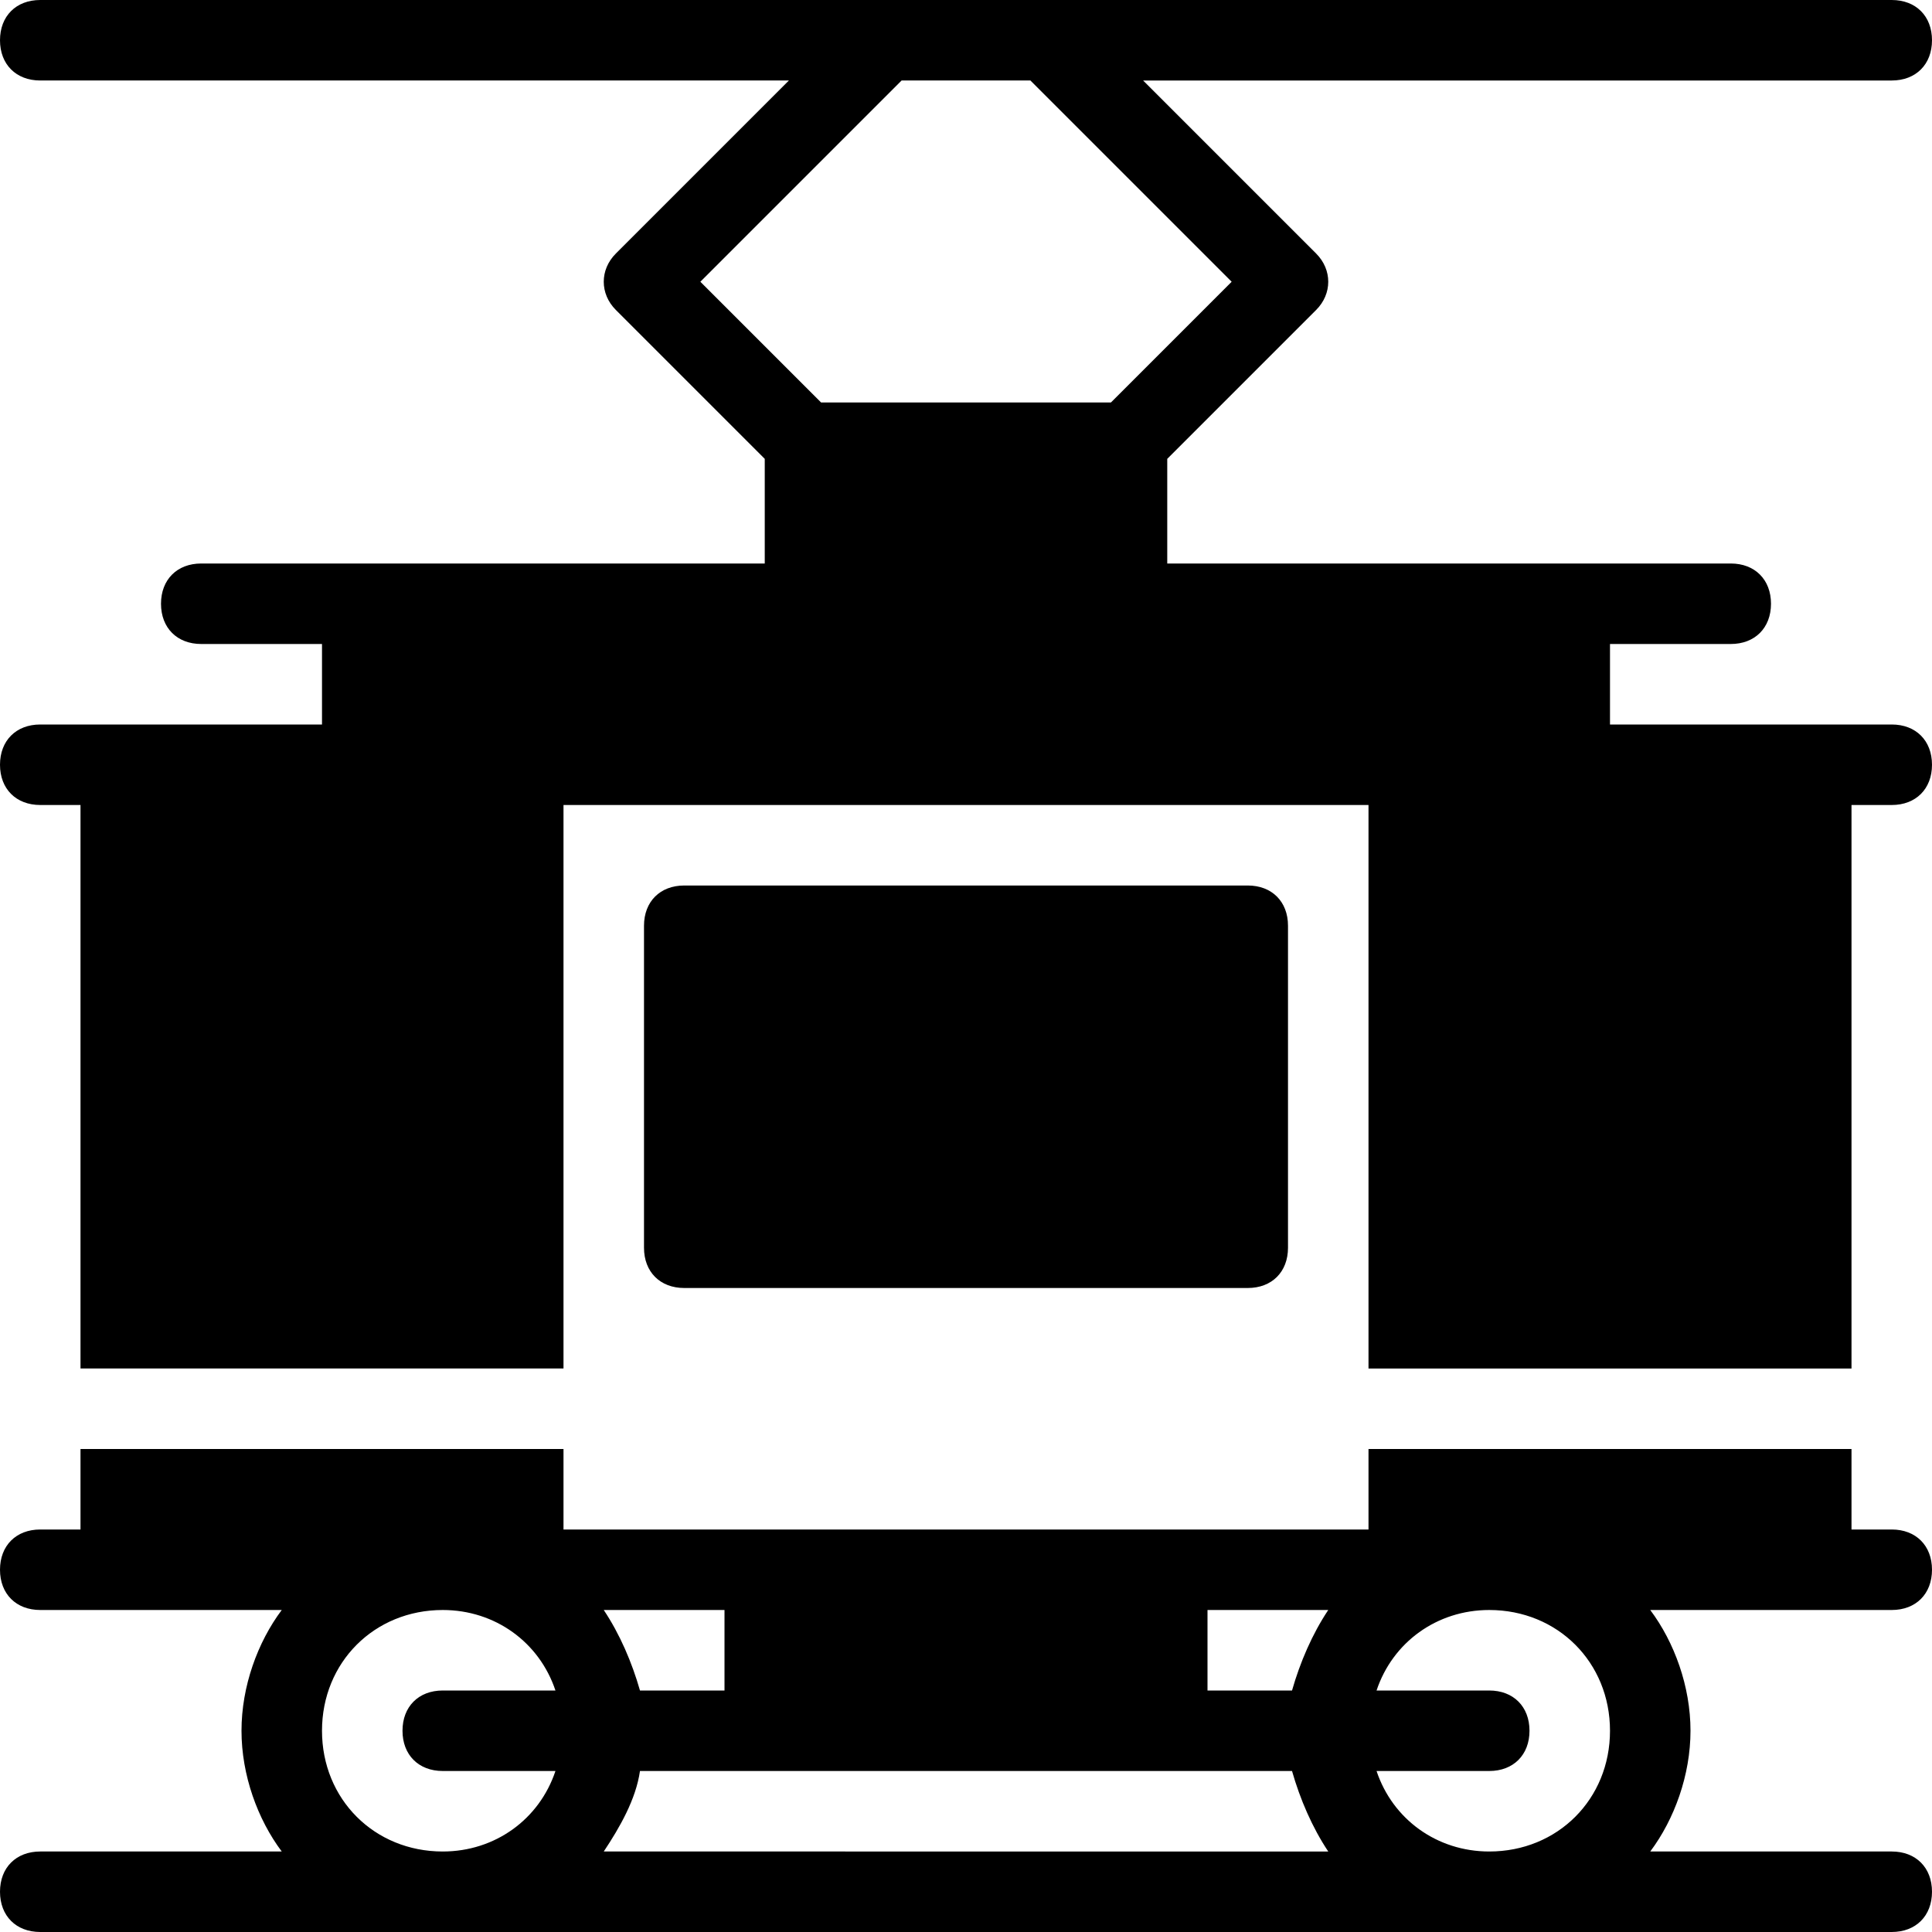 <?xml version="1.0" encoding="utf-8"?>
<!-- Generator: Adobe Illustrator 20.1.0, SVG Export Plug-In . SVG Version: 6.00 Build 0)  -->
<svg version="1.1" id="Layer_1" xmlns="http://www.w3.org/2000/svg" xmlns:xlink="http://www.w3.org/1999/xlink" x="0px" y="0px"
	 viewBox="0 0 48 48" style="enable-background:new 0 0 48 48;" xml:space="preserve">
<path d="M47,18h-2h-5v-2h3c0.6,0,1-0.4,1-1s-0.4-1-1-1h-4H29v-2.6l3.7-3.7c0.4-0.4,0.4-1,0-1.4L28.4,2H47c0.6,0,1-0.4,1-1
	s-0.4-1-1-1H1C0.4,0,0,0.4,0,1s0.4,1,1,1h18.6l-4.3,4.3c-0.4,0.4-0.4,1,0,1.4l3.7,3.7V14H9H5c-0.6,0-1,0.4-1,1s0.4,1,1,1h3v2H3H1
	c-0.6,0-1,0.4-1,1s0.4,1,1,1h1v14h12V20h20v14h12V20h1c0.6,0,1-0.4,1-1S47.6,18,47,18z M20.4,10l-3-3l5-5h3.2l5,5l-3,3H20.4z M47,40
	c0.6,0,1-0.4,1-1s-0.4-1-1-1h-1v-2H34v2h-5H19h-5v-2H2v2H1c-0.6,0-1,0.4-1,1s0.4,1,1,1h2h4c-0.6,0.8-1,1.9-1,3c0,1.1,0.4,2.2,1,3H1
	c-0.6,0-1,0.4-1,1s0.4,1,1,1h46c0.6,0,1-0.4,1-1s-0.4-1-1-1h-6c0.6-0.8,1-1.9,1-3c0-1.1-0.4-2.2-1-3h4H47z M11,44h2.8
	c-0.4,1.2-1.5,2-2.8,2c-1.7,0-3-1.3-3-3c0-1.7,1.3-3,3-3c1.3,0,2.4,0.8,2.8,2H11c-0.6,0-1,0.4-1,1S10.4,44,11,44z M18,40v2h-2.1
	c-0.2-0.7-0.5-1.4-0.9-2H18z M15,46c0.4-0.6,0.8-1.3,0.9-2H19h10h3.1c0.2,0.7,0.5,1.4,0.9,2H15z M32.1,42H30v-2h3
	C32.6,40.6,32.3,41.3,32.1,42z M37,46c-1.3,0-2.4-0.8-2.8-2H37c0.6,0,1-0.4,1-1s-0.4-1-1-1h-2.8c0.4-1.2,1.5-2,2.8-2
	c1.7,0,3,1.3,3,3C40,44.7,38.7,46,37,46z M17,32c-0.6,0-1-0.4-1-1v-8c0-0.6,0.4-1,1-1h14c0.6,0,1,0.4,1,1v8c0,0.6-0.4,1-1,1H17z"/>
</svg>
